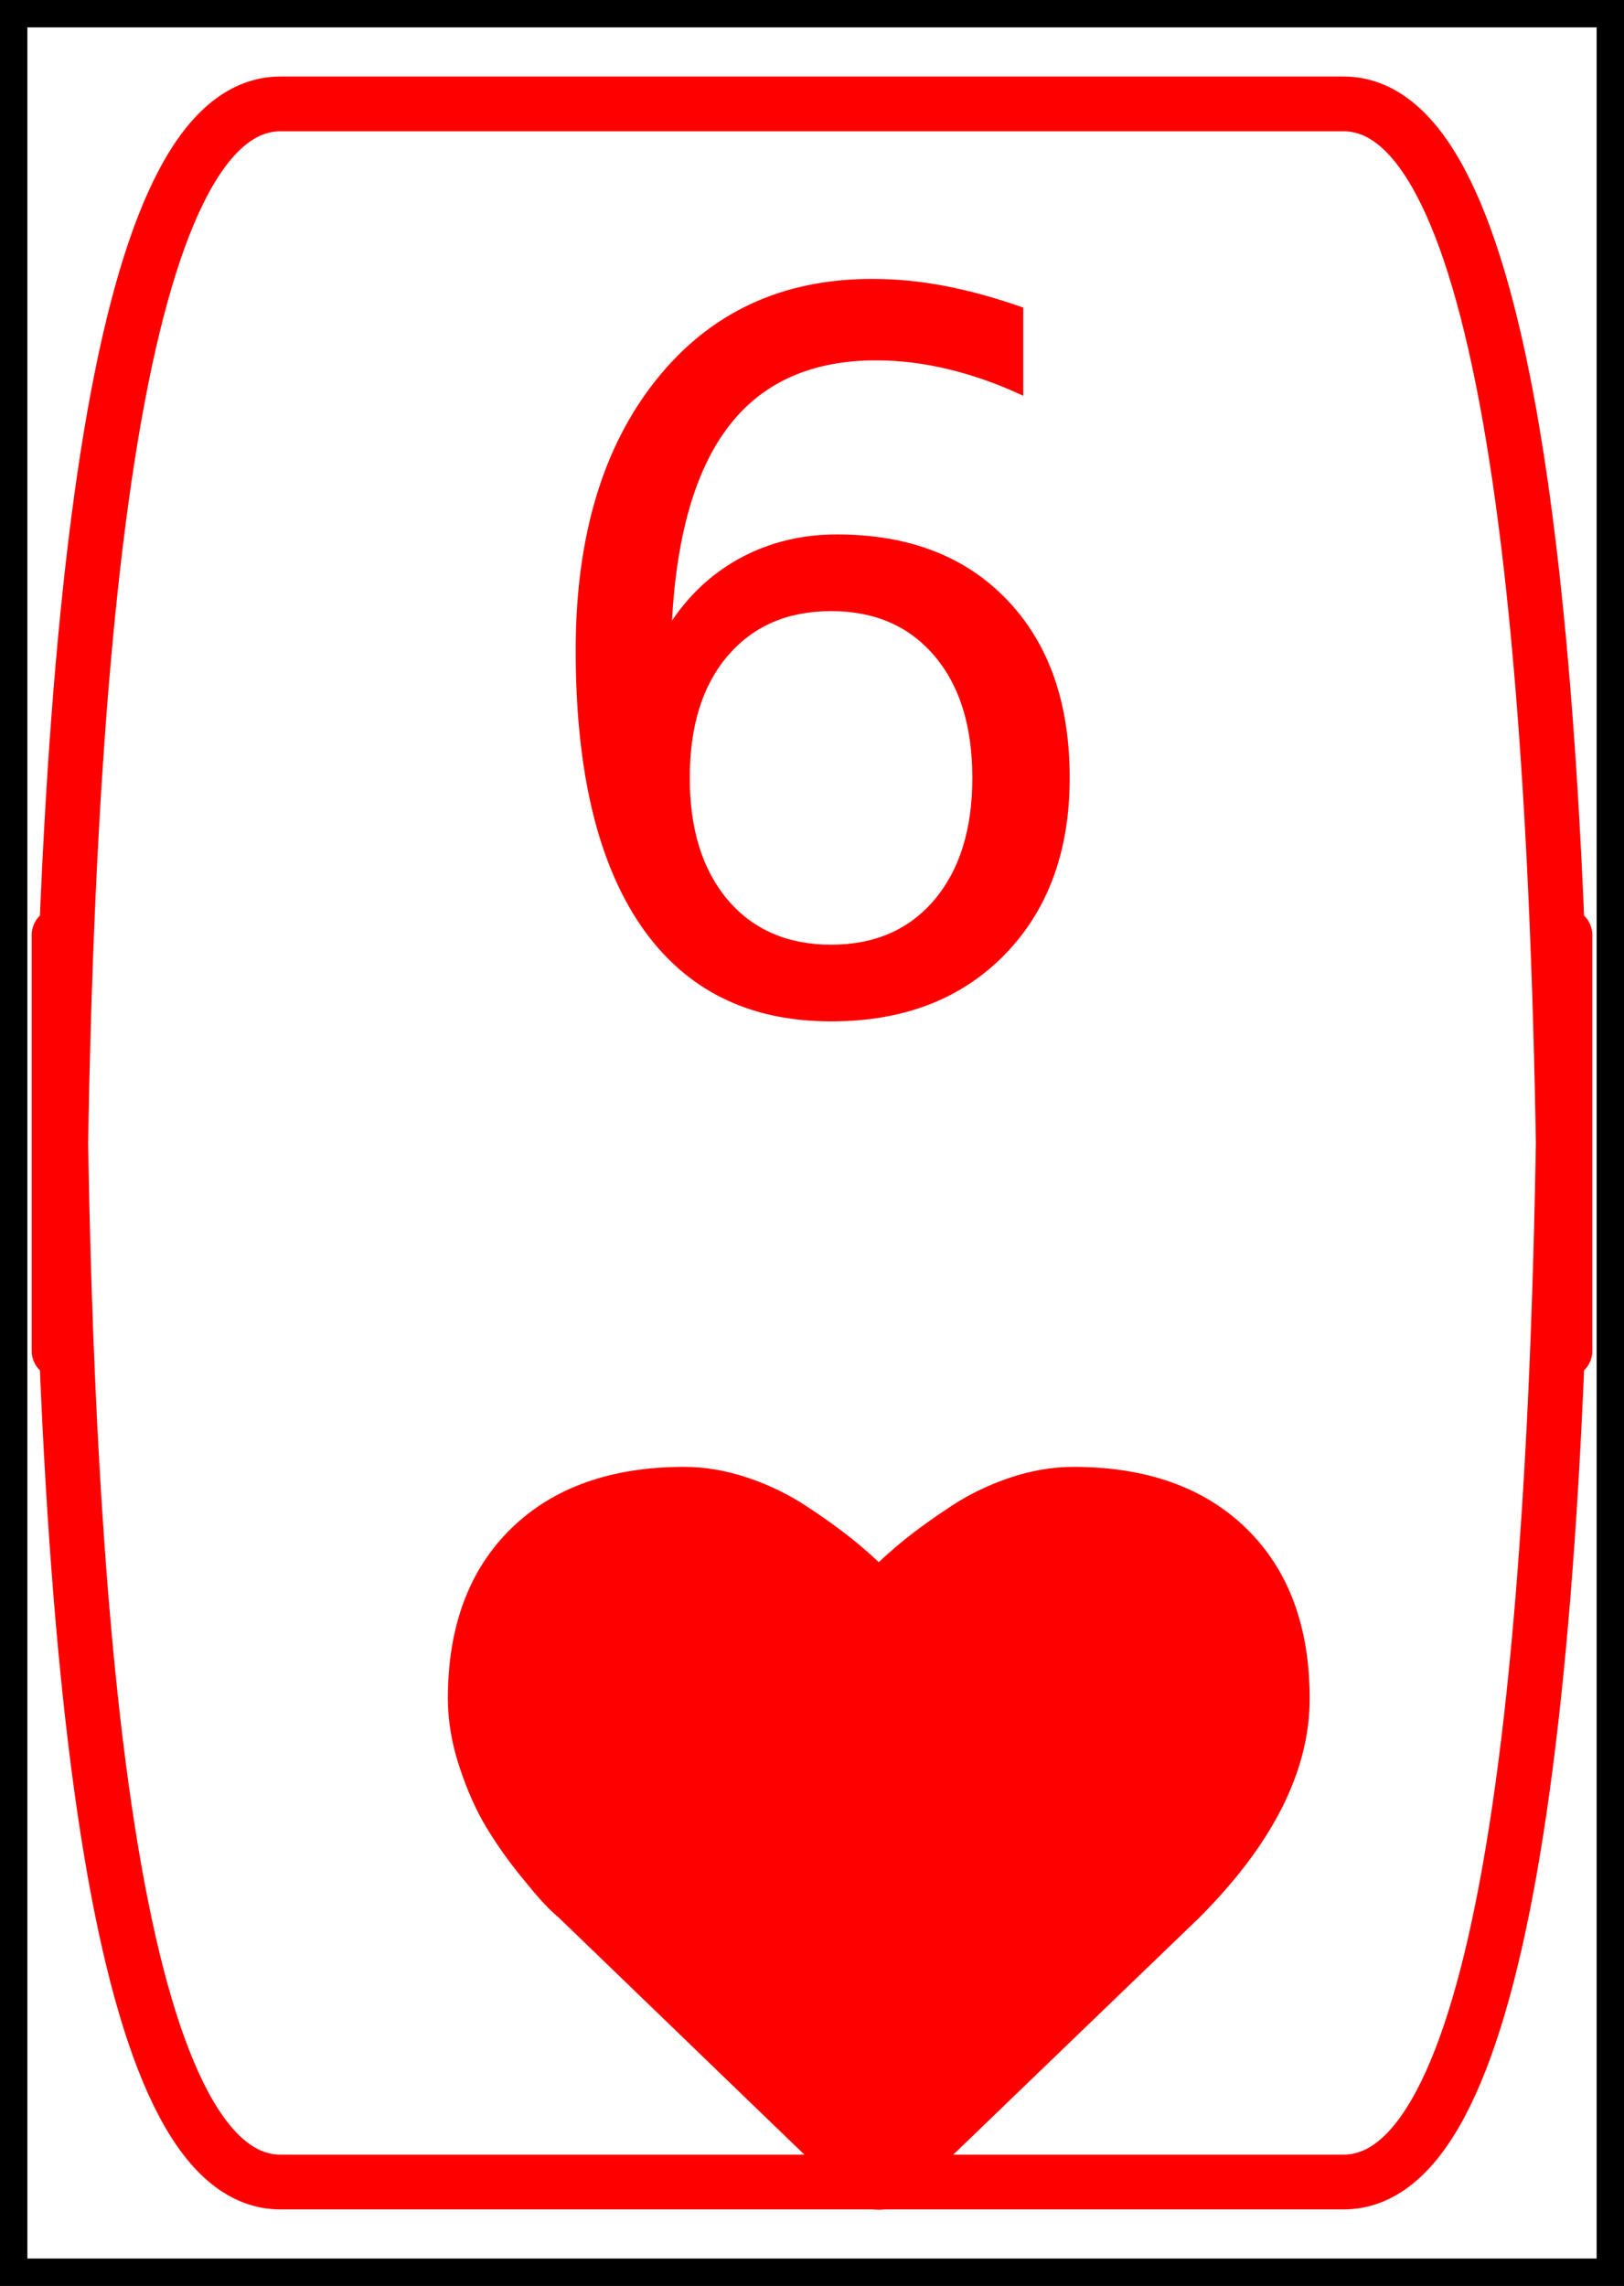 <?xml version="1.0" encoding="utf-8" standalone="no"?>
<!DOCTYPE svg PUBLIC "-//W3C//DTD SVG 1.1//EN"
  "http://www.w3.org/Graphics/SVG/1.1/DTD/svg11.dtd">
<svg height="83.466pt" version="1.1" viewBox="0 0 59.315 83.466" width="59.315pt" xmlns="http://www.w3.org/2000/svg" xmlns:xlink="http://www.w3.org/1999/xlink">
 <defs>
  <style type="text/css">*{stroke-linecap:butt;stroke-linejoin:round;}</style>
 </defs>
 <g id="figure_1">
  <g id="axes_1">
   <g id="PathCollection_1">
    <defs>
     <path d="M 2.439 17.583 
Q 1.997 17.583 1.691 17.277 
L -8.921 7.039 
Q -9.091 6.903 -9.389 6.596 
Q -9.686 6.29 -10.333 5.483 
Q -10.979 4.675 -11.489 3.824 
Q -11.999 2.974 -12.399 1.767 
Q -12.799 0.559 -12.799 -0.58 
Q -12.799 -4.322 -10.639 -6.431 
Q -8.479 -8.54 -4.669 -8.54 
Q -3.615 -8.54 -2.518 -8.174 
Q -1.421 -7.808 -0.477 -7.188 
Q 0.467 -6.567 1.147 -6.023 
Q 1.827 -5.478 2.439 -4.866 
Q 3.052 -5.478 3.732 -6.023 
Q 4.412 -6.567 5.356 -7.188 
Q 6.3 -7.808 7.397 -8.174 
Q 8.494 -8.54 9.548 -8.54 
Q 13.358 -8.54 15.518 -6.431 
Q 17.678 -4.322 17.678 -0.58 
Q 17.678 3.178 13.783 7.073 
L 3.188 17.277 
Q 2.882 17.583 2.439 17.583 
" id="m5eda6f9fea" style="stroke:#ff0000;"/>
    </defs>
    <g clip-path="url(#pa6d865e585)">
     <use style="fill:#ff0000;stroke:#ff0000;" x="29.657" xlink:href="#m5eda6f9fea" y="62.6"/>
    </g>
   </g>
   <g id="patch_1">
    <path clip-path="url(#pa6d865e585)" d="M 10.245 79.672 
L 49.07 79.672 
Q 57.158 79.672 57.158 34.145 
L 57.158 49.321 
Q 57.158 3.794 49.07 3.794 
L 10.245 3.794 
Q 2.157 3.794 2.157 49.321 
L 2.157 34.145 
Q 2.157 79.672 10.245 79.672 
z
" style="fill:none;stroke:#ff0000;stroke-linejoin:miter;stroke-width:2;"/>
   </g>
   <g id="patch_2">
    <path clip-path="url(#pa6d865e585)" d="M 0 83.466 
L 59.315 83.466 
L 59.315 0 
L 0 0 
z
" style="fill:none;stroke:#000000;stroke-linejoin:miter;stroke-width:2;"/>
   </g>
   <g id="text_1">
    <!-- 6 -->
    <g style="fill:#ff0000;" transform="translate(18.523 36.784)scale(0.35 -0.35)">
     <defs>
      <path d="M 2113 2584 
Q 1688 2584 1439 2293 
Q 1191 2003 1191 1497 
Q 1191 994 1439 701 
Q 1688 409 2113 409 
Q 2538 409 2786 701 
Q 3034 994 3034 1497 
Q 3034 2003 2786 2293 
Q 2538 2584 2113 2584 
z
M 3366 4563 
L 3366 3988 
Q 3128 4100 2886 4159 
Q 2644 4219 2406 4219 
Q 1781 4219 1451 3797 
Q 1122 3375 1075 2522 
Q 1259 2794 1537 2939 
Q 1816 3084 2150 3084 
Q 2853 3084 3261 2657 
Q 3669 2231 3669 1497 
Q 3669 778 3244 343 
Q 2819 -91 2113 -91 
Q 1303 -91 875 529 
Q 447 1150 447 2328 
Q 447 3434 972 4092 
Q 1497 4750 2381 4750 
Q 2619 4750 2861 4703 
Q 3103 4656 3366 4563 
z
" id="DejaVuSans-36" transform="scale(0.016)"/>
     </defs>
     <use xlink:href="#DejaVuSans-36"/>
    </g>
   </g>
  </g>
 </g>
 <defs>
  <clipPath id="pa6d865e585">
   <rect height="83.466" width="59.315" x="0" y="0"/>
  </clipPath>
 </defs>
</svg>
